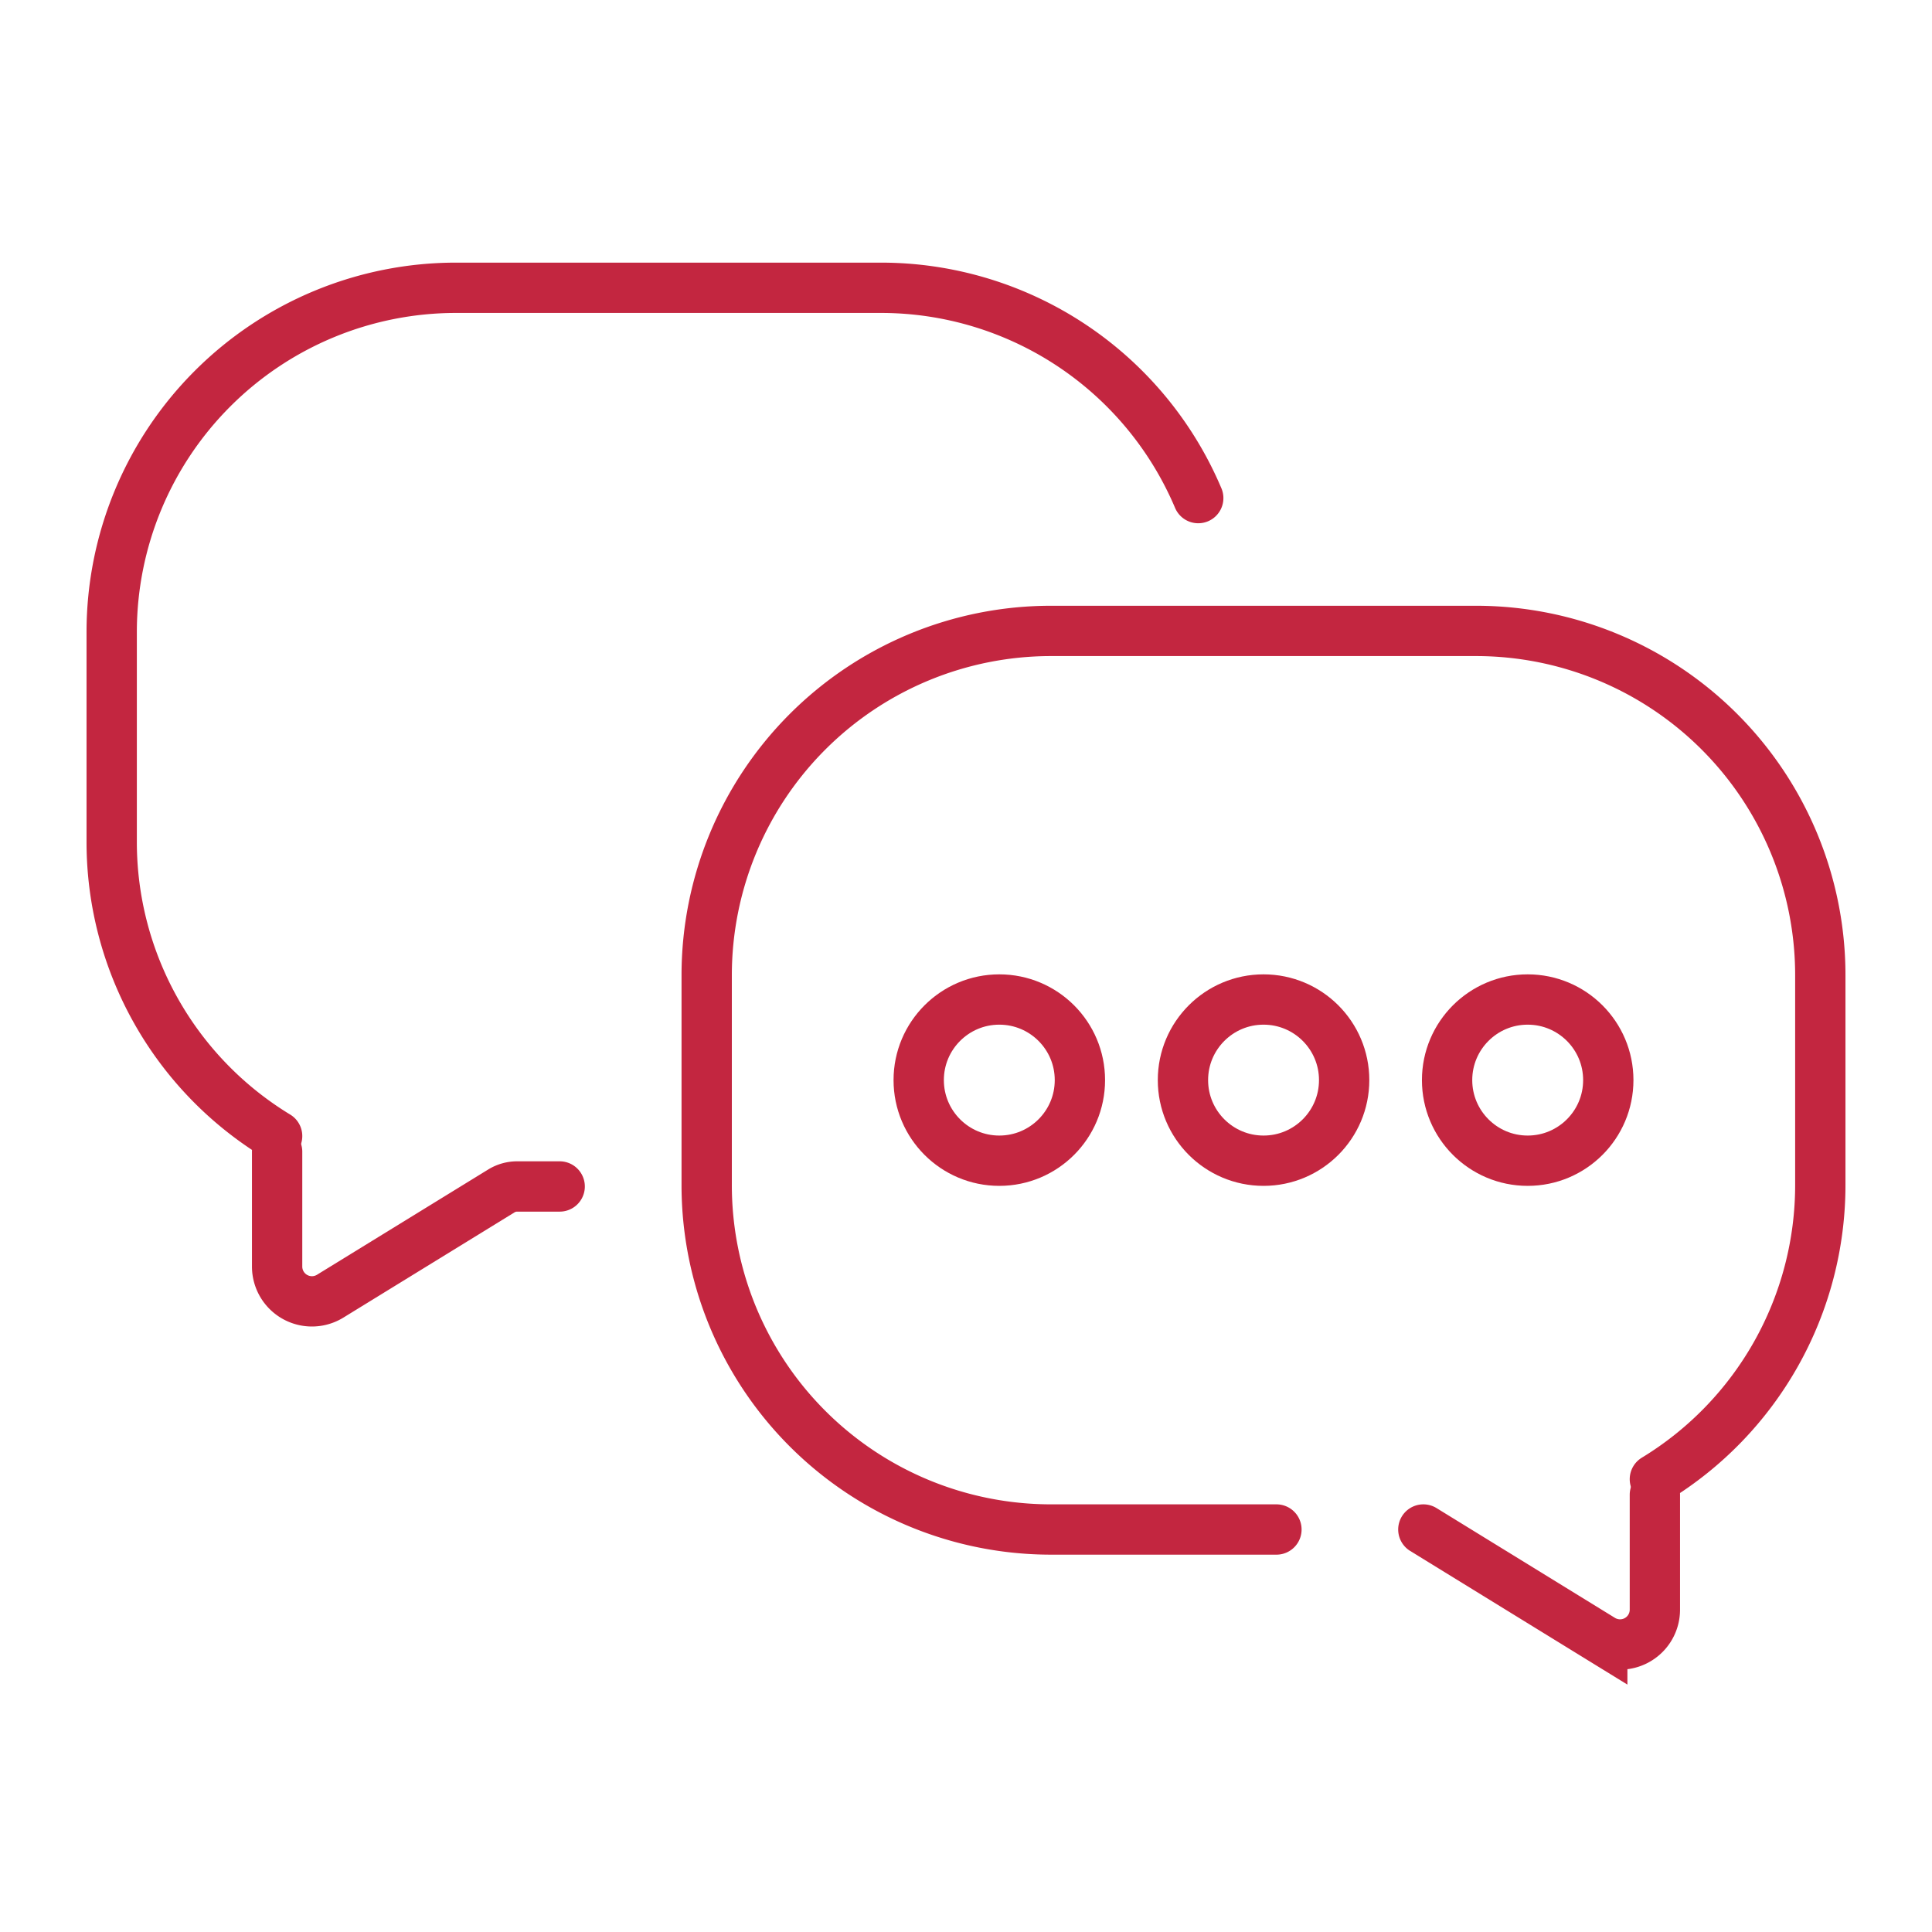 <svg id="Layer_1" data-name="Layer 1" xmlns="http://www.w3.org/2000/svg" viewBox="0 0 192 192"><defs><style>.cls-1,.cls-2{fill:none;stroke-linecap:round;stroke-width:5.00px;}.cls-1{stroke:#C32640;stroke-miterlimit:10;}.cls-2{stroke:#C32640;stroke-linejoin:round;}</style></defs><path class="cls-1" d="M27.54,112.9A34.2,34.2,0,0,1,11.1,83.66V62.82A34.22,34.22,0,0,1,45.32,28.6H87.55a34.24,34.24,0,0,1,31.53,20.9"></path><path class="cls-1" d="M27.54,114.46v11.38a3.46,3.46,0,0,0,5.23,3l17.06-10.49a3,3,0,0,1,1.57-.44h4.22"></path><path class="cls-1" d="M164.46,147a34.21,34.21,0,0,0,16.44-29.25V96.92A34.22,34.22,0,0,0,146.68,62.7H104.45A34.22,34.22,0,0,0,70.23,96.92v20.83A34.22,34.22,0,0,0,104.45,152h22.4"></path><circle class="cls-2" cx="151.82" cy="107.34" r="8.01"></circle><circle class="cls-2" cx="125.57" cy="107.34" r="8.01"></circle><circle class="cls-2" cx="99.31" cy="107.34" r="8.01"></circle><path class="cls-1" d="M141.45,152l17.78,10.94a3.46,3.46,0,0,0,5.23-3V148.55"></path></svg>